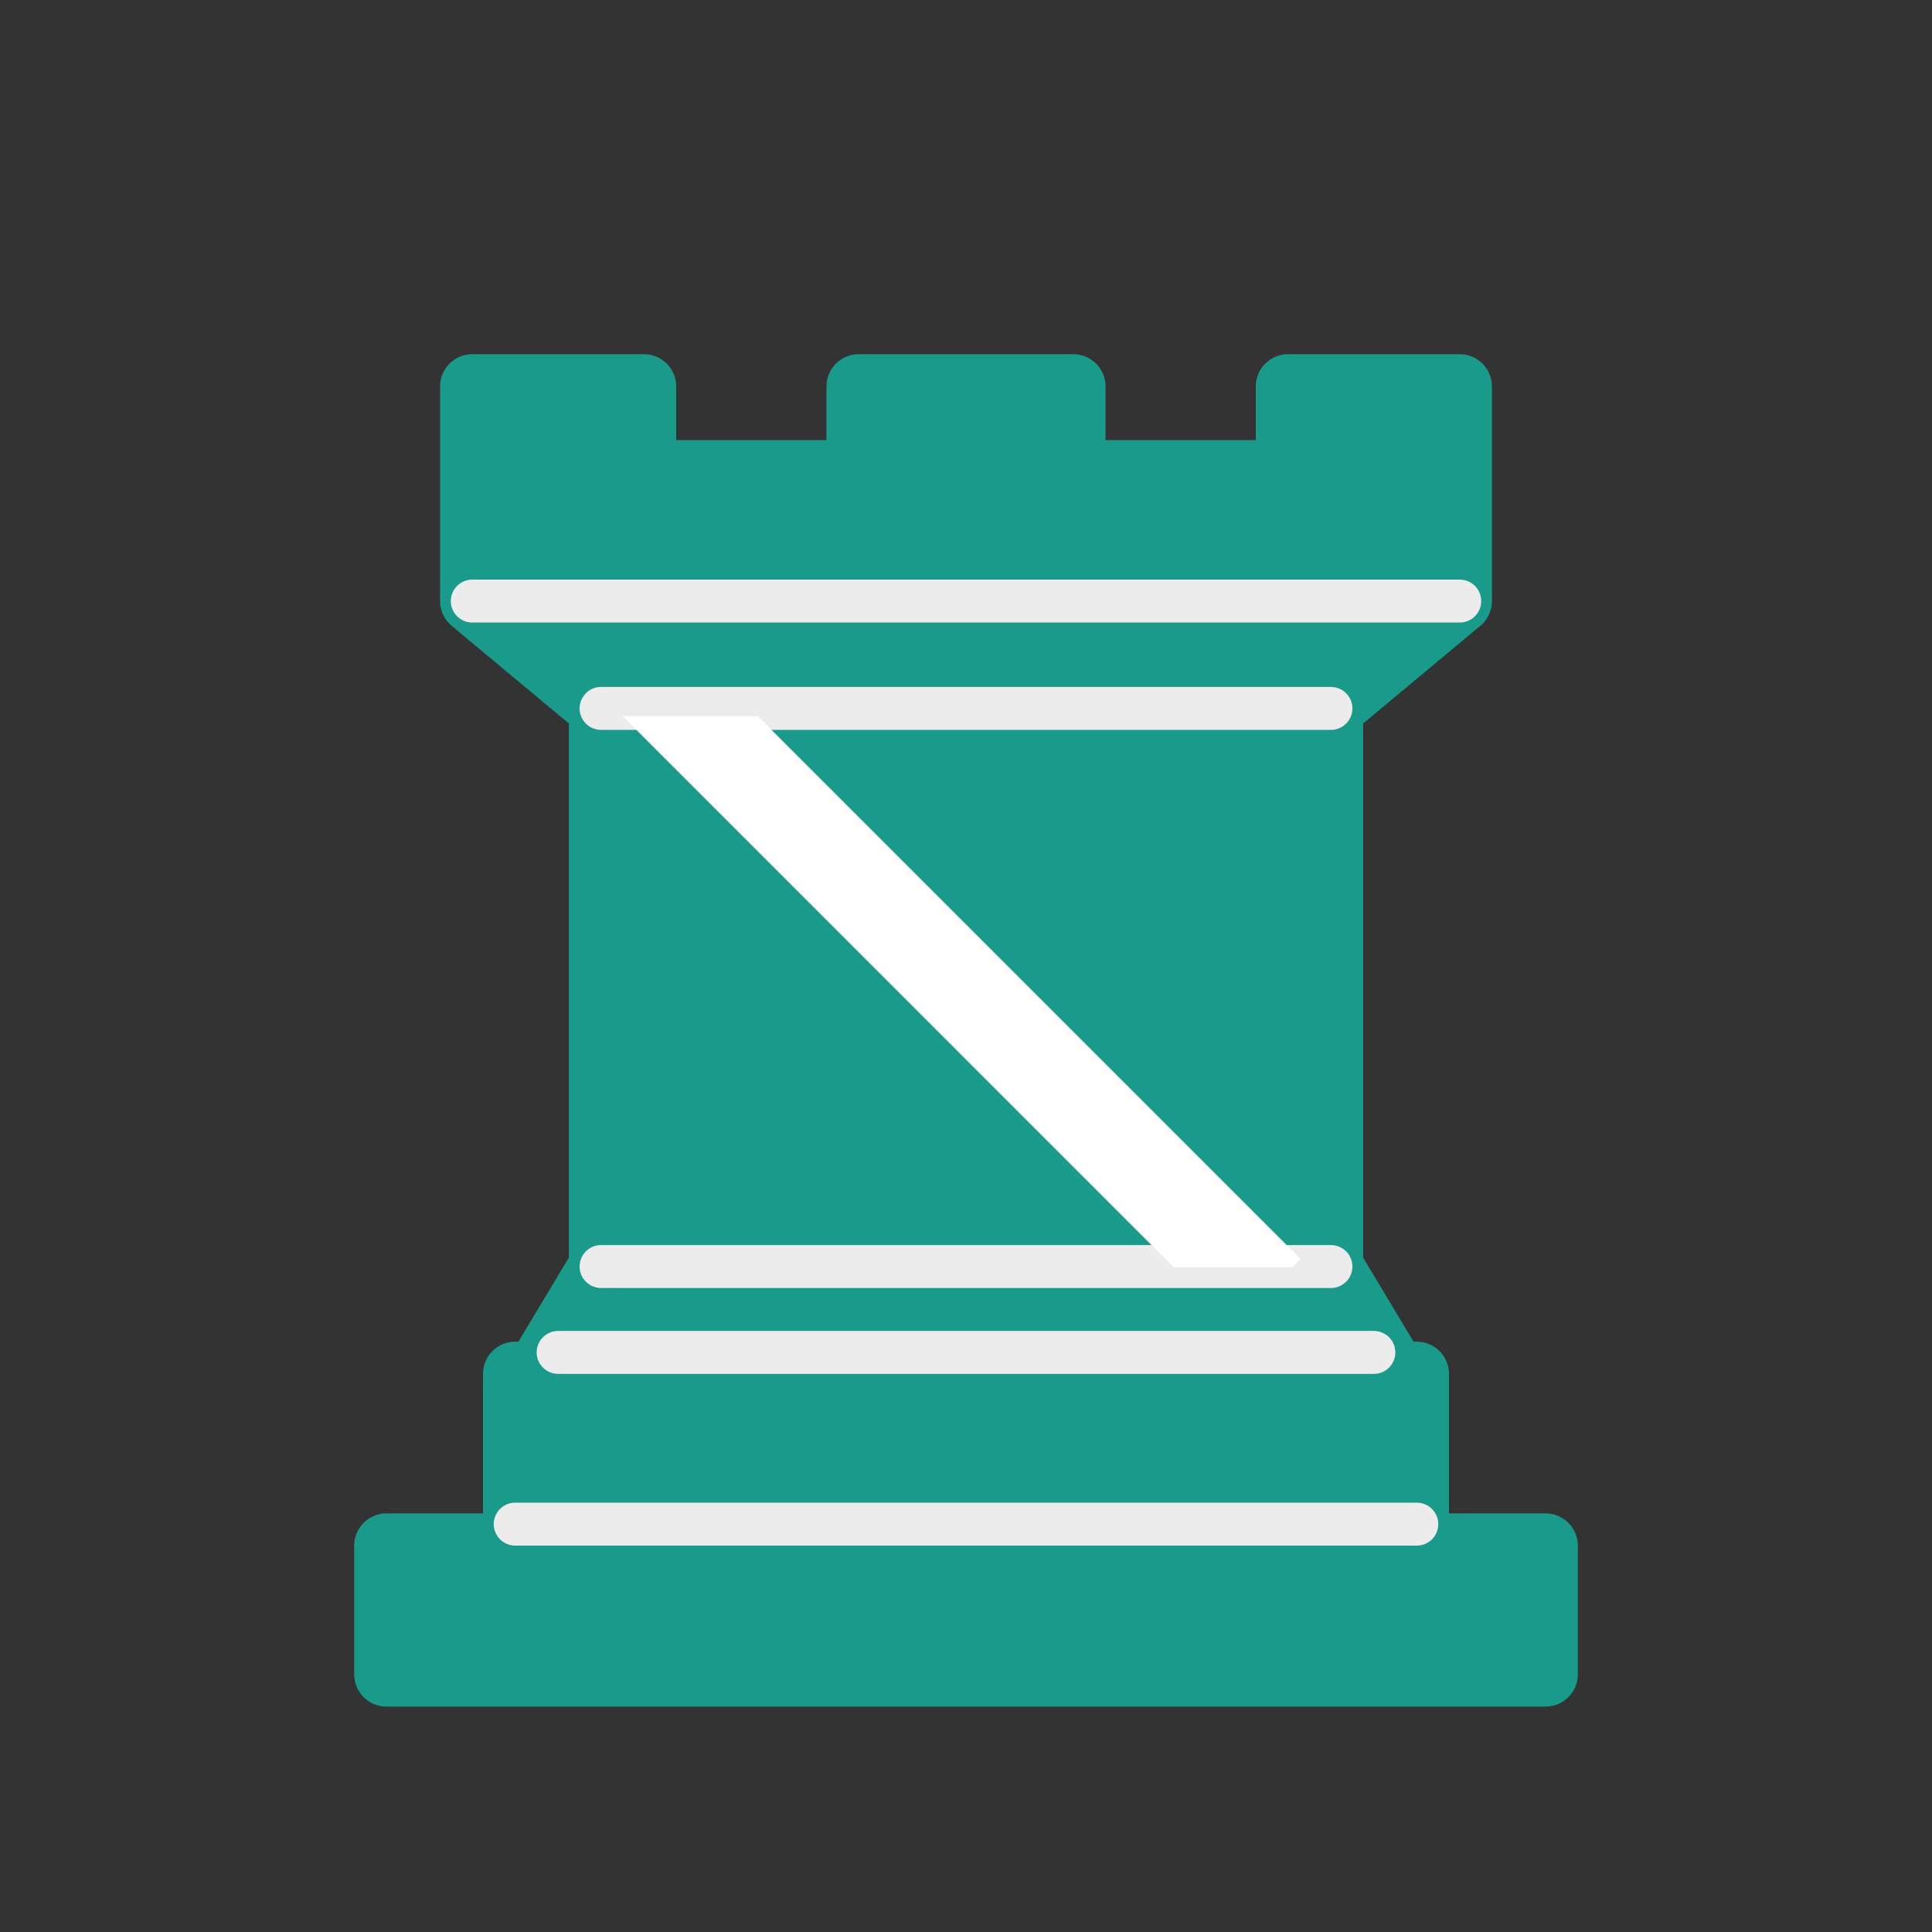 <?xml version="1.0" encoding="UTF-8" standalone="no"?>
<svg
   xmlns:dc="http://purl.org/dc/elements/1.1/"
   xmlns:cc="http://creativecommons.org/ns#"
   xmlns:rdf="http://www.w3.org/1999/02/22-rdf-syntax-ns#"
   xmlns:svg="http://www.w3.org/2000/svg"
   xmlns="http://www.w3.org/2000/svg"
   xmlns:sodipodi="http://sodipodi.sourceforge.net/DTD/sodipodi-0.dtd"
   xmlns:inkscape="http://www.inkscape.org/namespaces/inkscape"
   width="45"
   height="45"
   version="1.1"
   id="svg3759"
   sodipodi:docname="cyan_Rook_dark_left_filled.svg"
   inkscape:version="1.0.2 (e86c870879, 2021-01-15)">
  <rect width="100%" height="100%" fill="#333333" stroke="none"/>
  <defs
     id="defs3763" />
  <sodipodi:namedview
     pagecolor="#ffffff"
     bordercolor="#666666"
     borderopacity="1"
     objecttolerance="10"
     gridtolerance="10"
     guidetolerance="10"
     inkscape:pageopacity="0"
     inkscape:pageshadow="2"
     inkscape:window-width="1366"
     inkscape:window-height="741"
     id="namedview3761"
     showgrid="false"
     inkscape:zoom="13.177778"
     inkscape:cx="22.5"
     inkscape:cy="22.5"
     inkscape:window-x="0"
     inkscape:window-y="0"
     inkscape:window-maximized="1"
     inkscape:current-layer="svg3759" />
  <path
     d="M 36,39 H 9 V 36 H 36 Z M 32.5,32 31,29.5 H 14 L 12.5,32 Z M 33,36 V 32 H 12 v 4 z"
     stroke-linecap="butt"
     id="path3749"
     style="fill:#199a8b;fill-opacity:1;fill-rule:evenodd;stroke:#199a8b;stroke-width:1.5;stroke-linejoin:round;stroke-opacity:1" />
  <path
     d="m 31,29.5 v -13 H 14 v 13 z"
     stroke-linecap="butt"
     stroke-linejoin="miter"
     id="path3751"
     style="fill:#199a8b;fill-opacity:1;fill-rule:evenodd;stroke:#199a8b;stroke-width:1.5;stroke-opacity:1" />
  <path
     d="M 31,16.5 34,14 H 11 l 3,2.5 z M 34,14 V 9 h -4 v 2 H 25 V 9 h -5 v 2 H 15 V 9 h -4 v 5 z"
     stroke-linecap="butt"
     id="path3753"
     style="fill:#199a8b;fill-opacity:1;fill-rule:evenodd;stroke:#199a8b;stroke-width:1.5;stroke-linejoin:round;stroke-opacity:1" />
  <path
     d="M 33,35.5 H 12 m 20,-4 H 13 m 18,-2 H 14 m 17,-13 H 14 M 34,14 H 11"
     fill="none"
     stroke="#ececec"
     stroke-width="1"
     stroke-linejoin="miter"
     id="path3755"
     style="fill:#199a8b;fill-opacity:1;fill-rule:evenodd;stroke-linecap:round" />
  <path
     id="rect5680"
     style="fill:#ffffff;fill-opacity:1;stroke-width:0.063;stroke-linecap:square;stroke-linejoin:round;stroke-miterlimit:4;stroke-dasharray:none;stroke-opacity:0.5"
     d="M 17.653,16.684 30.293,29.324 30.1,29.518 H 27.338 L 14.506,16.684 Z" />
</svg>
